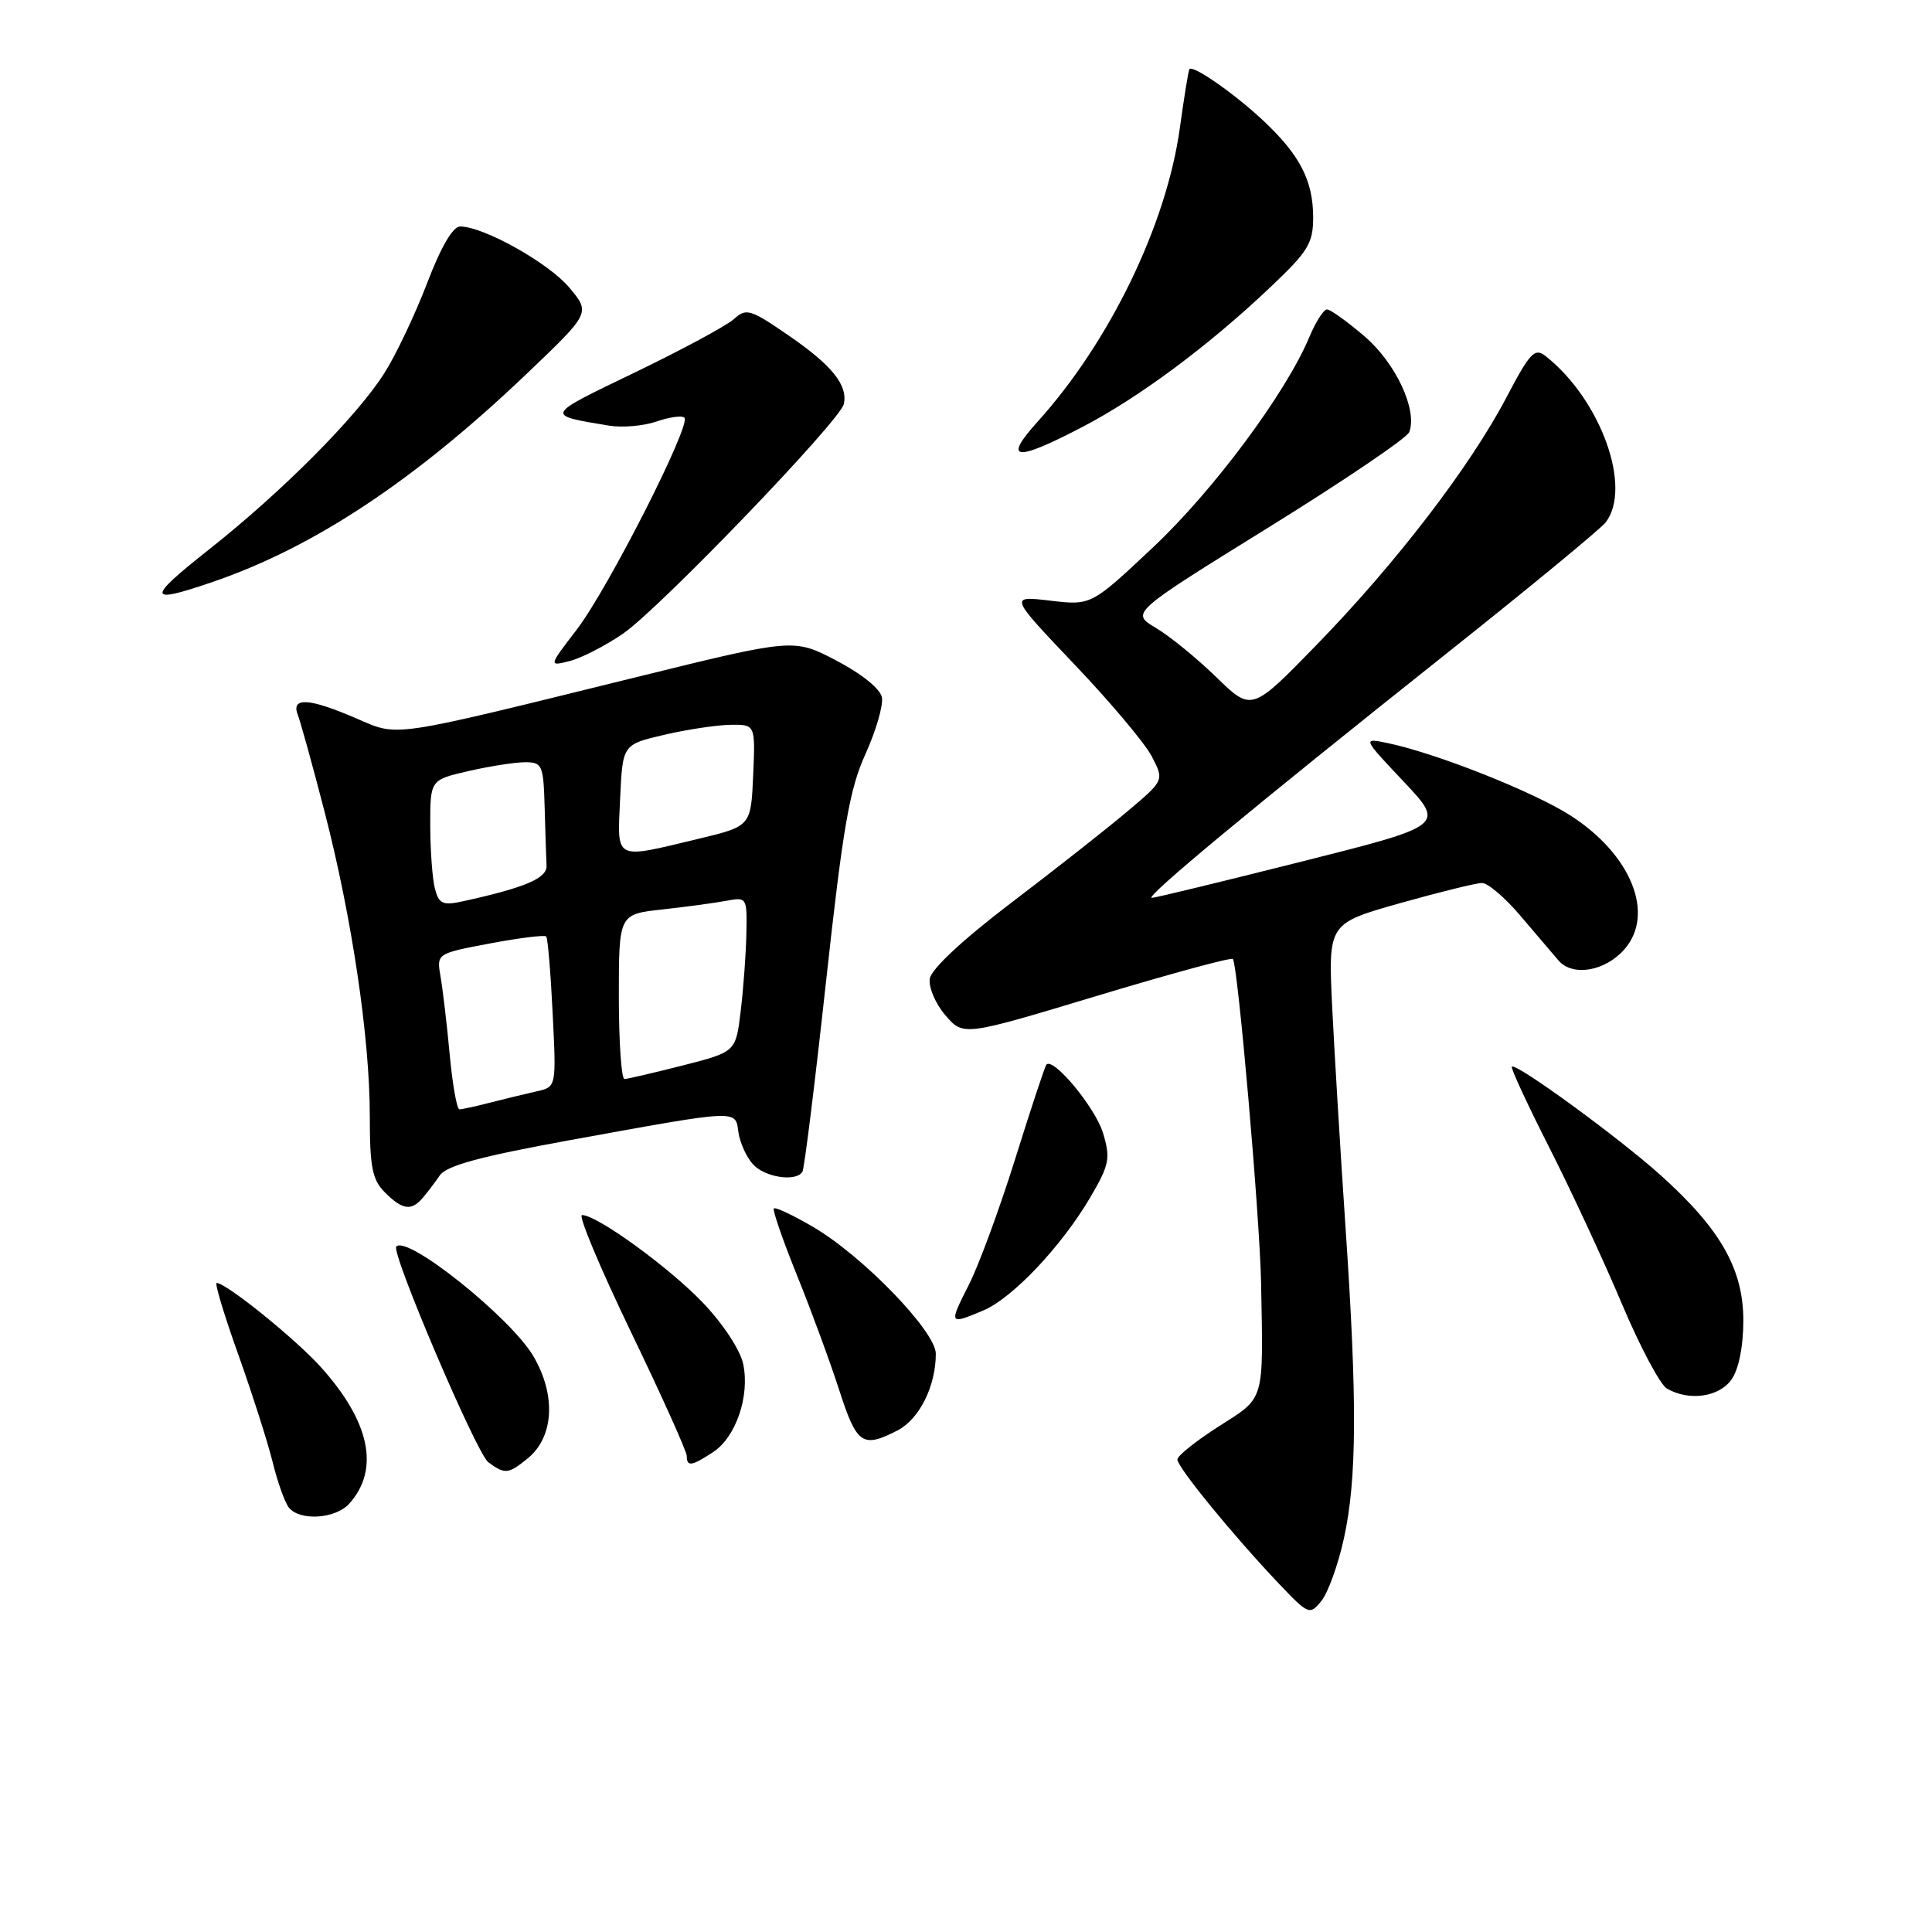<?xml version="1.0" encoding="UTF-8" standalone="no"?>
<!DOCTYPE svg PUBLIC "-//W3C//DTD SVG 1.1//EN" "http://www.w3.org/Graphics/SVG/1.1/DTD/svg11.dtd" >
<svg xmlns="http://www.w3.org/2000/svg" xmlns:xlink="http://www.w3.org/1999/xlink" version="1.1" viewBox="0 0 256 256">
 <g >
 <path fill="currentColor"
d=" M 178.08 203.83 C 179.80 195.97 179.85 185.62 178.28 162.50 C 177.61 152.60 176.82 139.52 176.52 133.43 C 175.99 122.37 175.99 122.37 185.49 119.68 C 190.71 118.21 195.61 117.00 196.38 117.00 C 197.14 117.00 199.39 118.91 201.38 121.25 C 203.37 123.59 205.68 126.29 206.51 127.27 C 208.38 129.44 212.69 128.71 215.25 125.78 C 219.33 121.11 216.15 113.23 208.10 108.06 C 203.21 104.93 190.48 99.87 184.00 98.49 C 180.50 97.75 180.50 97.75 185.99 103.56 C 191.47 109.38 191.47 109.38 172.49 114.16 C 162.04 116.79 153.11 118.96 152.63 118.97 C 151.52 119.01 165.94 107.05 191.50 86.73 C 202.50 77.99 212.06 70.11 212.75 69.23 C 216.32 64.63 212.11 52.95 204.82 47.20 C 203.36 46.04 202.75 46.68 199.59 52.70 C 194.76 61.88 184.98 74.63 174.51 85.39 C 165.86 94.29 165.86 94.29 161.18 89.74 C 158.61 87.24 155.00 84.29 153.16 83.20 C 149.82 81.21 149.82 81.21 168.00 69.94 C 178.00 63.75 186.43 58.04 186.73 57.26 C 187.85 54.33 184.95 48.11 180.80 44.56 C 178.51 42.60 176.28 41.00 175.83 41.00 C 175.39 41.00 174.34 42.65 173.49 44.67 C 170.40 52.07 160.82 64.96 152.81 72.50 C 144.59 80.23 144.59 80.23 139.16 79.59 C 133.73 78.95 133.73 78.95 142.36 88.03 C 147.12 93.02 151.74 98.52 152.63 100.25 C 154.26 103.40 154.26 103.40 149.46 107.45 C 146.83 109.68 139.91 115.13 134.08 119.56 C 127.57 124.51 123.38 128.41 123.20 129.69 C 123.03 130.83 123.96 133.01 125.27 134.53 C 127.65 137.30 127.65 137.30 145.31 131.97 C 155.03 129.04 163.15 126.83 163.36 127.07 C 164.02 127.82 166.93 161.17 167.10 170.00 C 167.40 185.93 167.65 185.08 161.50 189.00 C 158.48 190.93 156.01 192.90 156.01 193.39 C 156.00 194.41 163.36 203.41 169.42 209.80 C 173.40 213.98 173.54 214.04 175.10 212.12 C 175.97 211.04 177.32 207.31 178.08 203.83 Z  M 46.27 199.25 C 50.36 194.71 49.03 188.36 42.48 181.11 C 39.09 177.36 29.97 170.00 28.71 170.00 C 28.42 170.00 29.71 174.28 31.58 179.50 C 33.44 184.73 35.49 191.14 36.13 193.75 C 36.77 196.36 37.73 199.06 38.27 199.75 C 39.69 201.57 44.44 201.28 46.27 199.25 Z  M 69.92 193.25 C 73.40 190.41 73.71 184.88 70.68 179.71 C 67.68 174.60 53.99 163.64 52.51 165.17 C 51.77 165.92 63.15 192.60 64.70 193.75 C 66.89 195.38 67.37 195.33 69.92 193.25 Z  M 94.48 192.42 C 97.51 190.44 99.37 185.00 98.48 180.75 C 98.09 178.88 95.82 175.43 93.15 172.63 C 88.65 167.92 79.11 161.00 77.12 161.00 C 76.58 161.00 79.49 167.94 83.57 176.42 C 87.66 184.90 91.00 192.33 91.00 192.92 C 91.00 194.38 91.64 194.28 94.48 192.42 Z  M 118.94 189.53 C 121.82 188.04 124.00 183.67 124.00 179.38 C 124.00 176.42 114.28 166.38 107.70 162.55 C 105.07 161.01 102.75 159.92 102.54 160.13 C 102.34 160.33 103.72 164.32 105.61 169.00 C 107.50 173.67 110.02 180.54 111.22 184.25 C 113.53 191.41 114.29 191.93 118.94 189.53 Z  M 229.44 182.78 C 230.40 181.41 231.00 178.41 231.00 174.97 C 231.00 168.16 227.98 162.85 220.03 155.71 C 214.45 150.70 200.87 140.79 200.33 141.34 C 200.15 141.51 202.39 146.34 205.30 152.08 C 208.21 157.81 212.53 167.12 214.91 172.77 C 217.29 178.41 219.97 183.46 220.87 183.99 C 223.79 185.69 227.80 185.13 229.44 182.78 Z  M 130.28 173.65 C 134.16 172.02 140.67 165.13 144.49 158.62 C 147.00 154.33 147.16 153.49 146.16 150.14 C 145.15 146.78 139.56 140.03 138.65 141.07 C 138.45 141.31 136.60 146.90 134.54 153.49 C 132.48 160.08 129.71 167.62 128.38 170.24 C 125.70 175.52 125.73 175.56 130.28 173.65 Z  M 55.99 158.75 C 56.59 158.06 57.62 156.71 58.28 155.74 C 59.18 154.45 63.67 153.23 75.50 151.08 C 98.05 146.98 97.43 147.01 97.84 150.00 C 98.03 151.38 98.89 153.29 99.75 154.25 C 101.32 156.01 105.50 156.65 106.33 155.25 C 106.58 154.84 107.99 143.47 109.46 130.00 C 111.70 109.57 112.56 104.57 114.68 99.91 C 116.07 96.84 117.05 93.47 116.86 92.41 C 116.65 91.28 114.19 89.29 110.84 87.54 C 105.19 84.58 105.19 84.58 84.34 89.72 C 51.11 97.91 52.92 97.64 47.12 95.15 C 40.90 92.47 38.53 92.35 39.47 94.75 C 39.84 95.71 41.43 101.47 43.00 107.53 C 46.63 121.58 49.00 137.50 49.00 147.88 C 49.00 154.67 49.33 156.33 51.00 158.00 C 53.32 160.32 54.50 160.49 55.99 158.75 Z  M 82.57 83.95 C 87.41 80.62 111.33 55.74 111.81 53.54 C 112.36 51.04 110.26 48.42 104.55 44.49 C 99.42 40.96 98.88 40.79 97.25 42.28 C 96.27 43.16 90.35 46.35 84.07 49.38 C 72.09 55.15 72.18 54.98 80.70 56.40 C 82.46 56.69 85.30 56.44 87.00 55.85 C 88.71 55.26 90.37 55.03 90.69 55.35 C 91.61 56.28 80.58 77.99 76.44 83.40 C 72.68 88.30 72.68 88.30 75.49 87.59 C 77.04 87.20 80.23 85.56 82.57 83.95 Z  M 28.35 77.05 C 41.70 72.46 55.05 63.59 69.81 49.51 C 78.25 41.46 78.25 41.46 75.42 38.09 C 72.68 34.83 64.10 30.03 60.98 30.01 C 60.01 30.00 58.43 32.71 56.59 37.53 C 55.00 41.68 52.46 47.04 50.93 49.44 C 47.28 55.21 37.39 65.15 27.68 72.82 C 19.32 79.43 19.43 80.12 28.35 77.05 Z  M 143.36 56.61 C 150.91 52.68 160.07 45.88 168.25 38.13 C 173.34 33.32 174.00 32.25 174.00 28.80 C 174.00 23.92 172.22 20.49 167.33 15.93 C 163.49 12.34 158.03 8.55 157.60 9.17 C 157.47 9.35 156.90 12.88 156.33 17.00 C 154.55 29.80 147.03 45.32 137.46 55.91 C 132.85 61.02 134.52 61.22 143.36 56.61 Z  M 59.59 139.75 C 59.22 135.76 58.67 131.12 58.38 129.43 C 57.84 126.35 57.84 126.35 64.93 125.01 C 68.82 124.28 72.18 123.86 72.38 124.09 C 72.58 124.31 72.97 128.89 73.23 134.27 C 73.72 144.03 73.72 144.03 71.11 144.61 C 69.68 144.93 66.92 145.60 65.00 146.09 C 63.08 146.59 61.22 146.99 60.88 146.99 C 60.54 147.00 59.96 143.74 59.59 139.75 Z  M 82.00 132.07 C 82.00 121.14 82.00 121.14 87.75 120.51 C 90.91 120.16 94.74 119.64 96.25 119.36 C 98.95 118.85 99.00 118.93 98.90 123.67 C 98.85 126.33 98.51 130.95 98.15 133.94 C 97.50 139.38 97.50 139.38 90.50 141.17 C 86.65 142.15 83.16 142.96 82.75 142.98 C 82.34 142.99 82.00 138.08 82.00 132.07 Z  M 57.64 117.80 C 57.30 116.54 57.02 112.76 57.01 109.42 C 57.00 103.34 57.00 103.34 62.08 102.17 C 64.87 101.53 68.24 101.00 69.58 101.00 C 71.85 101.00 72.01 101.36 72.17 107.00 C 72.26 110.30 72.37 113.77 72.42 114.71 C 72.50 116.37 69.57 117.62 61.36 119.42 C 58.69 120.01 58.17 119.78 57.64 117.80 Z  M 82.17 105.82 C 82.50 98.65 82.50 98.65 88.00 97.37 C 91.03 96.66 94.98 96.07 96.80 96.04 C 100.09 96.00 100.09 96.00 99.80 102.74 C 99.50 109.48 99.50 109.48 92.50 111.16 C 81.27 113.85 81.79 114.12 82.17 105.82 Z "/>
</g>
</svg>